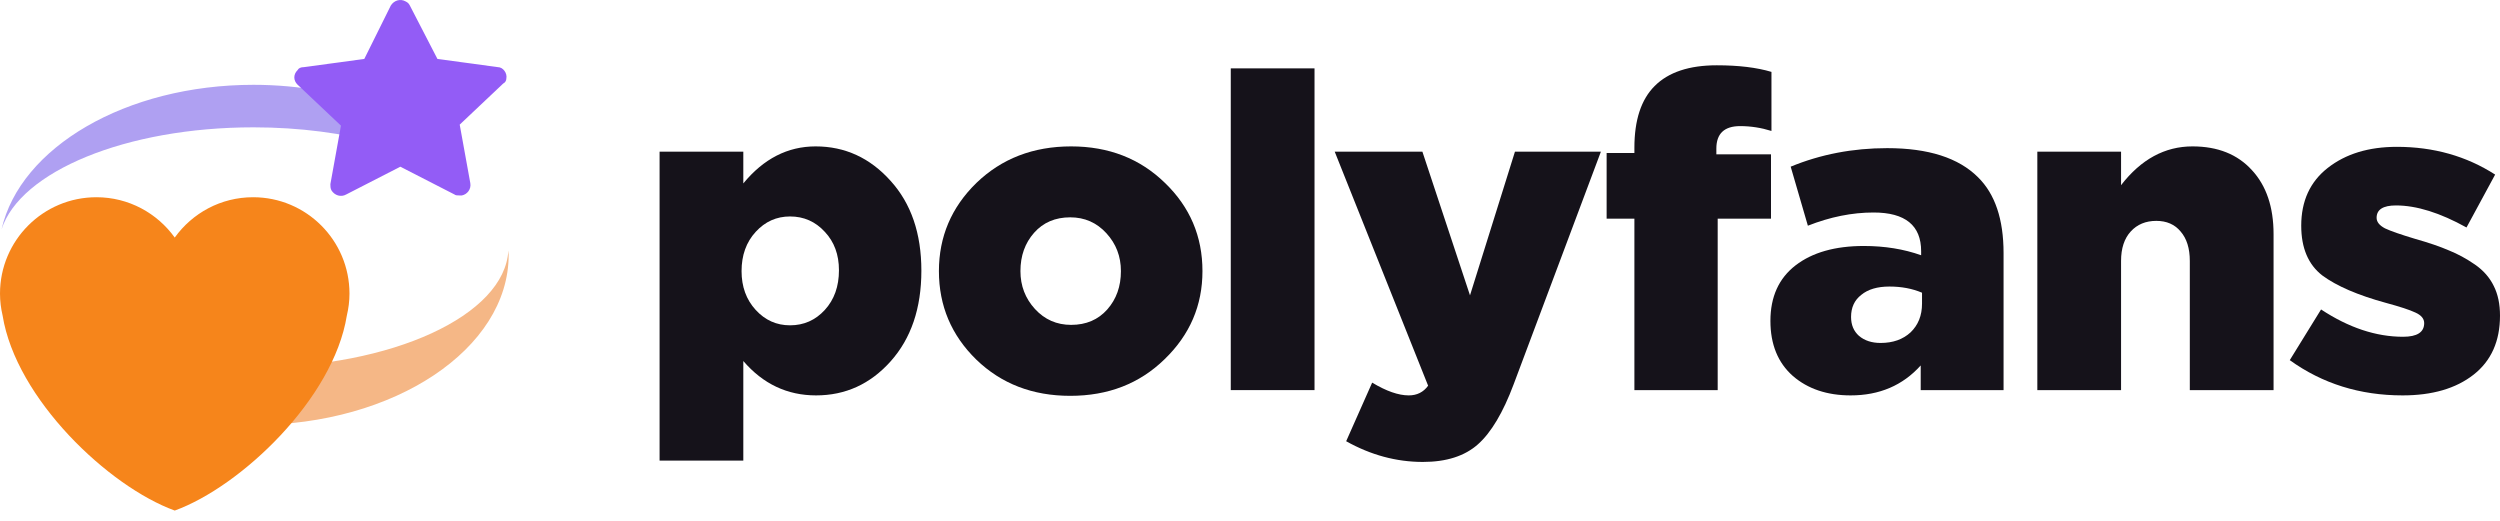 <svg width="120" height="25" viewBox="0 0 120 25" fill="none" xmlns="http://www.w3.org/2000/svg">
    <path d="M31.66 22.11V7.28H35.679V8.804C36.653 7.619 37.809 7.027 39.149 7.027C40.559 7.027 41.758 7.577 42.745 8.677C43.732 9.763 44.226 11.201 44.226 12.992C44.226 14.797 43.732 16.25 42.745 17.35C41.772 18.436 40.58 18.979 39.17 18.979C37.788 18.979 36.624 18.429 35.679 17.329V22.11H31.66ZM37.922 15.615C38.585 15.615 39.142 15.369 39.593 14.875C40.044 14.381 40.27 13.747 40.27 12.971C40.27 12.223 40.044 11.61 39.593 11.13C39.142 10.637 38.585 10.39 37.922 10.39C37.273 10.39 36.723 10.637 36.272 11.13C35.82 11.624 35.595 12.252 35.595 13.013C35.595 13.761 35.82 14.381 36.272 14.875C36.723 15.369 37.273 15.615 37.922 15.615Z" fill="#15121A"/>
    <path d="M51.372 19C49.566 19 48.065 18.422 46.866 17.265C45.667 16.095 45.068 14.678 45.068 13.013C45.068 11.363 45.667 9.953 46.866 8.782C48.079 7.612 49.595 7.027 51.414 7.027C53.219 7.027 54.721 7.612 55.92 8.782C57.119 9.939 57.718 11.349 57.718 13.013C57.718 14.663 57.112 16.074 55.899 17.244C54.7 18.415 53.191 19 51.372 19ZM51.414 15.594C52.133 15.594 52.712 15.347 53.149 14.854C53.586 14.36 53.804 13.747 53.804 13.013C53.804 12.308 53.572 11.702 53.106 11.194C52.641 10.686 52.063 10.432 51.372 10.432C50.652 10.432 50.074 10.679 49.637 11.173C49.2 11.666 48.981 12.28 48.981 13.013C48.981 13.719 49.214 14.325 49.679 14.833C50.145 15.34 50.723 15.594 51.414 15.594Z" fill="#15121A"/>
    <path d="M59.077 18.725V3.282H63.097V18.725H59.077Z" fill="#15121A"/>
    <path d="M68.297 22.173C67.027 22.173 65.8 21.842 64.616 21.179L65.864 18.366C66.541 18.774 67.126 18.979 67.62 18.979C68.015 18.979 68.325 18.824 68.55 18.514L64.066 7.28H68.275L70.56 14.177L72.718 7.28H76.843L72.654 18.45C72.147 19.804 71.576 20.763 70.941 21.327C70.306 21.891 69.425 22.173 68.297 22.173Z" fill="#15121A"/>
    <path d="M78.451 18.725V10.496H77.118V7.344H78.451V7.09C78.451 5.764 78.775 4.777 79.424 4.128C80.086 3.465 81.081 3.134 82.406 3.134C83.45 3.134 84.324 3.24 85.03 3.451V6.286C84.536 6.131 84.035 6.053 83.528 6.053C82.766 6.053 82.385 6.413 82.385 7.132V7.407H85.008V10.496H82.449V18.725H78.451Z" fill="#15121A"/>
    <path d="M88.83 18.979C87.702 18.979 86.778 18.669 86.059 18.048C85.34 17.413 84.98 16.532 84.98 15.404C84.98 14.247 85.382 13.359 86.186 12.738C86.99 12.118 88.083 11.807 89.465 11.807C90.466 11.807 91.383 11.956 92.215 12.252V12.061C92.215 10.82 91.453 10.2 89.93 10.2C88.901 10.2 87.85 10.411 86.778 10.834L85.953 8C87.391 7.407 88.936 7.111 90.586 7.111C92.56 7.111 94.013 7.577 94.944 8.507C95.762 9.311 96.171 10.524 96.171 12.146V18.725H92.194V17.541C91.333 18.5 90.212 18.979 88.83 18.979ZM90.269 16.462C90.861 16.462 91.34 16.292 91.707 15.954C92.074 15.601 92.257 15.143 92.257 14.579V14.05C91.792 13.852 91.27 13.754 90.692 13.754C90.113 13.754 89.662 13.888 89.338 14.156C89.013 14.409 88.851 14.762 88.851 15.213C88.851 15.594 88.978 15.897 89.232 16.123C89.5 16.349 89.846 16.462 90.269 16.462Z" fill="#15121A"/>
    <path d="M97.792 18.725V7.28H101.811V8.888C102.77 7.647 103.913 7.027 105.238 7.027C106.451 7.027 107.403 7.407 108.094 8.169C108.785 8.916 109.131 9.939 109.131 11.236V18.725H105.111V12.527C105.111 11.92 104.963 11.448 104.667 11.109C104.385 10.771 103.997 10.602 103.504 10.602C102.996 10.602 102.587 10.771 102.277 11.109C101.966 11.448 101.811 11.92 101.811 12.527V18.725H97.792Z" fill="#15121A"/>
    <path d="M115.325 18.979C113.28 18.979 111.475 18.415 109.909 17.287L111.411 14.854C112.737 15.728 114.048 16.165 115.346 16.165C116.023 16.165 116.361 15.947 116.361 15.51C116.361 15.298 116.22 15.129 115.938 15.002C115.67 14.875 115.198 14.72 114.521 14.537C113.181 14.17 112.166 13.733 111.475 13.225C110.798 12.703 110.459 11.906 110.459 10.834C110.459 9.65 110.882 8.726 111.728 8.063C112.589 7.386 113.696 7.048 115.05 7.048C116.813 7.048 118.385 7.492 119.767 8.38L118.392 10.919C117.123 10.214 115.995 9.861 115.007 9.861C114.387 9.861 114.077 10.059 114.077 10.454C114.077 10.651 114.211 10.82 114.479 10.961C114.747 11.088 115.233 11.258 115.938 11.469C116.587 11.652 117.123 11.836 117.546 12.019C117.969 12.188 118.385 12.414 118.794 12.696C119.203 12.978 119.506 13.324 119.704 13.733C119.901 14.127 120 14.6 120 15.15C120 16.377 119.577 17.322 118.731 17.985C117.885 18.648 116.749 18.979 115.325 18.979Z" fill="#15121A"/>
    <path d="M24.401 12.024C24.23 15.136 18.826 17.636 12.169 17.636C9.934 17.636 7.847 17.349 6.045 16.858V19.299C7.848 19.995 9.935 20.401 12.169 20.401C18.933 20.401 24.416 16.745 24.416 12.236C24.416 12.165 24.403 12.095 24.401 12.024Z" fill="#F5B786"/>
    <path d="M18.292 5.171C16.492 4.474 14.402 4.071 12.169 4.071C6.033 4.071 0.966 7.082 0.075 11.007C0.966 8.238 6.033 6.112 12.169 6.112C14.402 6.112 16.492 6.397 18.292 6.889V5.171Z" fill="#AFA0F2"/>
    <path d="M16.775 14.095C16.775 11.539 14.703 9.467 12.148 9.467C10.596 9.467 9.227 10.233 8.388 11.403C7.547 10.233 6.178 9.467 4.628 9.467C2.072 9.467 0 11.539 0 14.095C0 14.456 0.046 14.809 0.125 15.146C0.768 19.138 5.206 23.351 8.388 24.507C11.569 23.351 16.008 19.138 16.648 15.148C16.729 14.809 16.775 14.456 16.775 14.095Z" fill="#F6851B"/>
    <path d="M24.305 3.765C24.356 3.519 24.152 3.223 23.898 3.223L20.997 2.829L19.674 0.267C19.623 0.168 19.573 0.119 19.471 0.069C19.216 -0.078 18.911 0.02 18.758 0.267L17.486 2.829L14.585 3.223C14.433 3.223 14.331 3.272 14.28 3.371C14.076 3.568 14.076 3.863 14.28 4.061L16.366 6.031L15.858 8.84C15.858 8.938 15.858 9.037 15.909 9.136C16.061 9.382 16.366 9.48 16.621 9.333L19.216 8.002L21.812 9.333C21.863 9.382 21.964 9.382 22.066 9.382C22.117 9.382 22.117 9.382 22.168 9.382C22.422 9.333 22.626 9.086 22.575 8.791L22.066 5.982L24.152 4.011C24.254 3.962 24.305 3.863 24.305 3.765Z" fill="#935CF6"/>
</svg>
